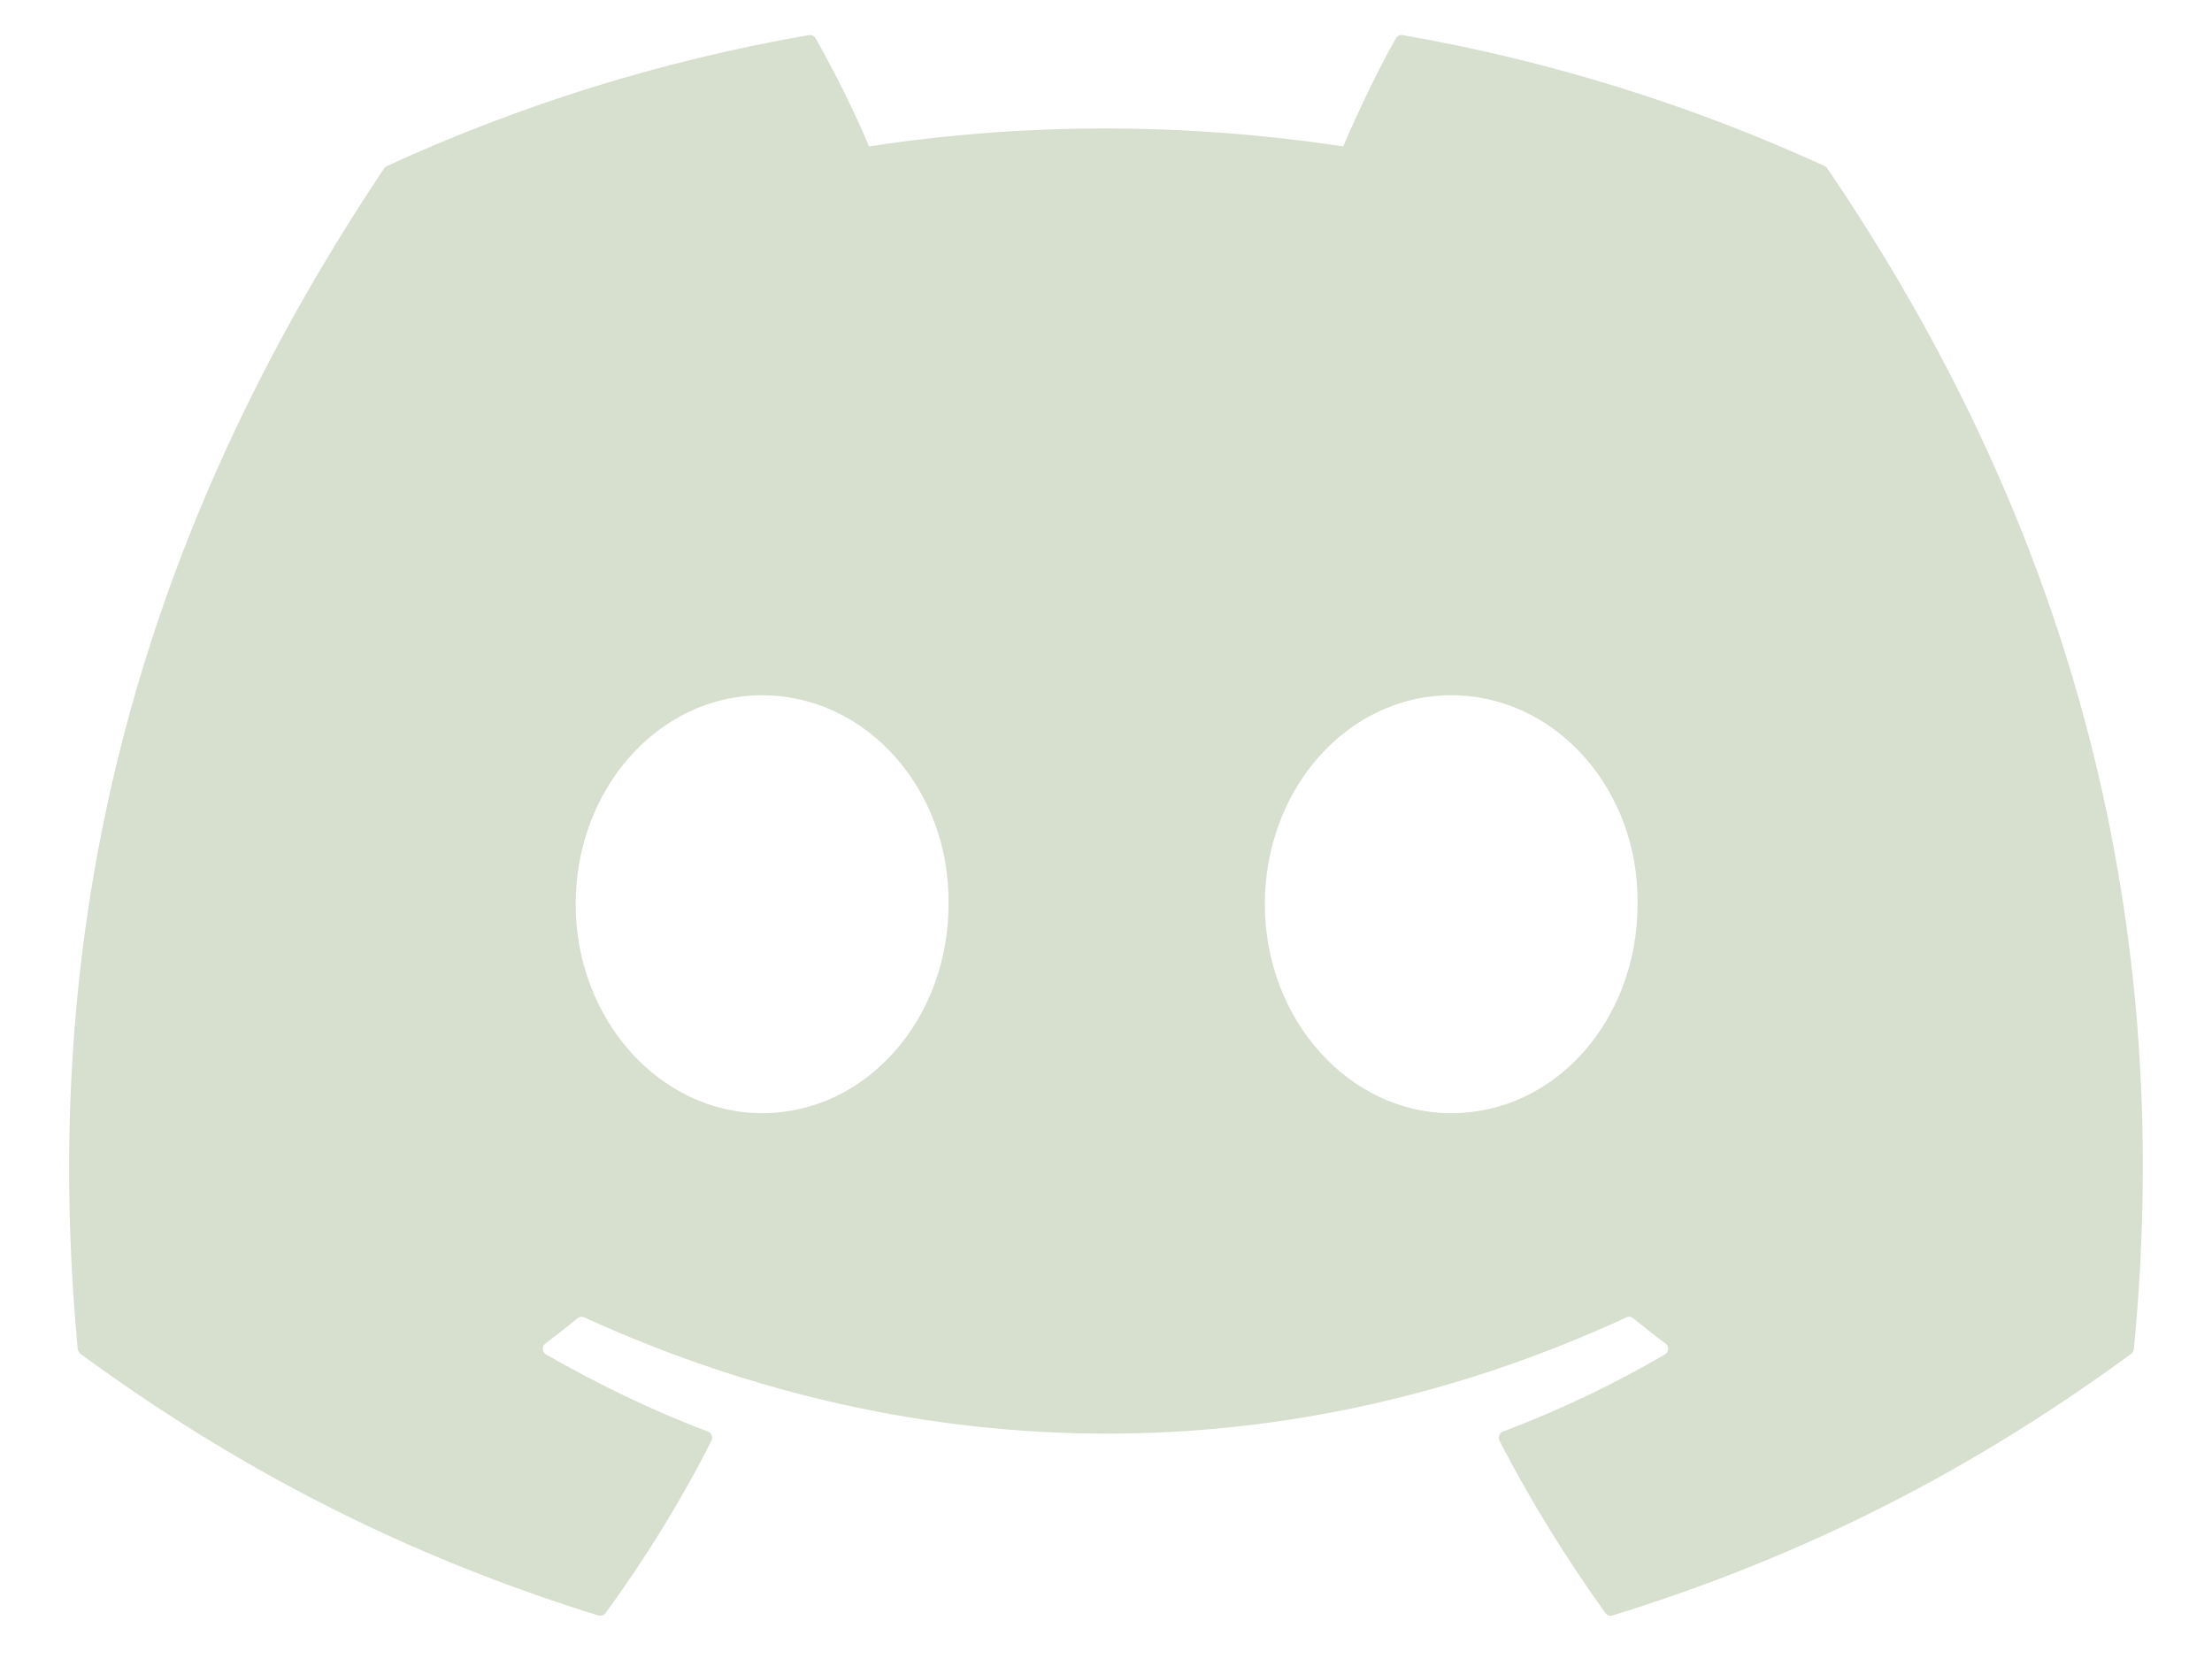 <svg width="16" height="12" viewBox="0 0 16 12" fill="none" xmlns="http://www.w3.org/2000/svg">
<path d="M13.198 1.201C12.242 0.763 11.217 0.44 10.145 0.254C10.125 0.251 10.106 0.26 10.096 0.278C9.964 0.512 9.818 0.818 9.716 1.059C8.563 0.886 7.416 0.886 6.286 1.059C6.184 0.813 6.033 0.512 5.9 0.278C5.89 0.26 5.871 0.251 5.851 0.254C4.78 0.439 3.755 0.762 2.798 1.201C2.79 1.205 2.783 1.211 2.778 1.219C0.833 4.124 0.301 6.958 0.562 9.756C0.563 9.77 0.571 9.783 0.581 9.792C1.865 10.734 3.107 11.306 4.327 11.685C4.347 11.691 4.367 11.684 4.38 11.668C4.668 11.274 4.925 10.858 5.146 10.421C5.159 10.396 5.147 10.365 5.12 10.355C4.712 10.2 4.324 10.012 3.95 9.797C3.92 9.78 3.918 9.738 3.945 9.718C4.024 9.659 4.102 9.597 4.177 9.536C4.191 9.524 4.21 9.522 4.226 9.529C6.681 10.65 9.338 10.65 11.764 9.529C11.78 9.521 11.799 9.524 11.813 9.535C11.889 9.597 11.967 9.659 12.046 9.718C12.074 9.738 12.072 9.78 12.042 9.797C11.669 10.016 11.28 10.2 10.872 10.355C10.845 10.365 10.833 10.396 10.846 10.421C11.071 10.857 11.329 11.273 11.612 11.667C11.624 11.684 11.645 11.691 11.664 11.685C12.89 11.306 14.133 10.734 15.416 9.792C15.427 9.783 15.434 9.771 15.435 9.757C15.748 6.521 14.912 3.711 13.218 1.219C13.213 1.211 13.206 1.205 13.198 1.201ZM5.513 8.052C4.773 8.052 4.164 7.374 4.164 6.54C4.164 5.707 4.762 5.029 5.513 5.029C6.269 5.029 6.872 5.713 6.861 6.54C6.861 7.374 6.263 8.052 5.513 8.052ZM10.497 8.052C9.758 8.052 9.149 7.374 9.149 6.54C9.149 5.707 9.746 5.029 10.497 5.029C11.254 5.029 11.857 5.713 11.845 6.54C11.845 7.374 11.254 8.052 10.497 8.052Z" fill="#D7E0CE"/>
</svg>

